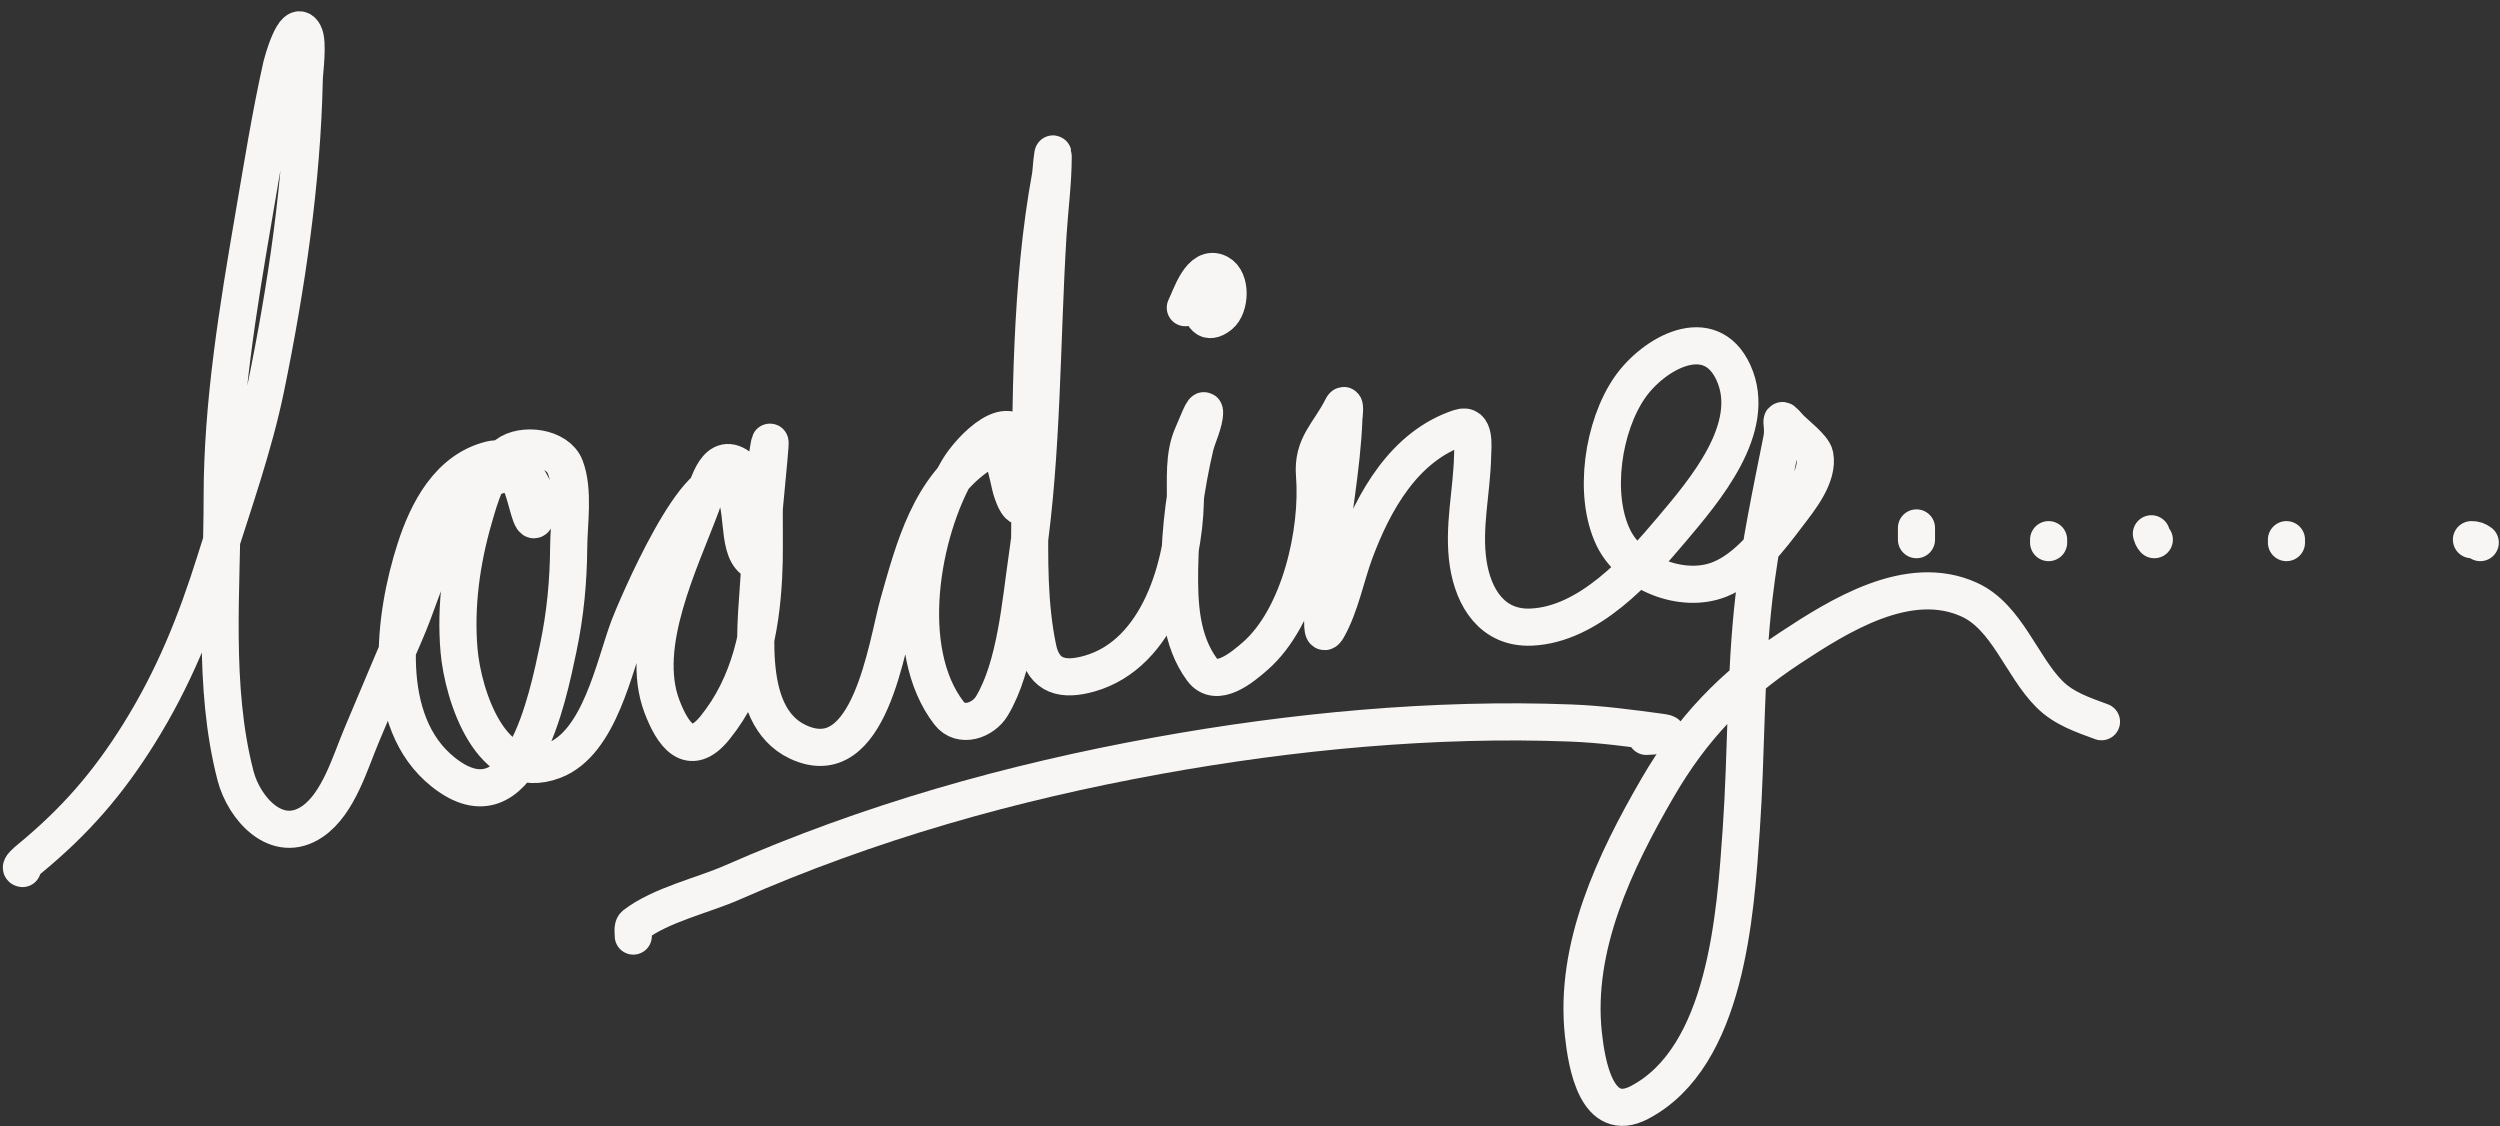 <svg width="202" height="91" viewBox="0 0 202 91" fill="none" xmlns="http://www.w3.org/2000/svg">
<rect x="0" y="0" width="202" height="91" fill="#333333" stroke="none"/>
<path d="M1.82 70.177C1.483 70.135 2.165 69.576 2.426 69.36C6.06 66.363 8.716 63.322 11.244 59.264C14.033 54.786 15.835 50.309 17.4 45.305C18.852 40.661 20.505 36.069 21.486 31.294C23.149 23.194 24.413 14.686 24.584 6.395C24.596 5.788 24.934 3.408 24.557 2.717C23.782 1.296 22.757 5.275 22.751 5.301C21.847 9.339 21.21 13.357 20.511 17.427C19.238 24.836 17.953 32.598 17.953 40.138C17.953 47.554 17.152 55.446 19.034 62.691C19.712 65.3 22.365 68.343 25.242 66.381C27.358 64.939 28.298 61.576 29.236 59.369C30.407 56.614 31.546 53.849 32.742 51.105C34.537 46.989 35.633 41.361 39.623 38.701C40.484 38.127 41.642 38.171 42.127 39.189C42.538 40.052 42.955 42.709 43.287 41.812C44 39.887 41.834 36.605 39.663 37.133C36.262 37.96 34.537 41.325 33.56 44.356C31.791 49.844 30.738 58.333 35.8 62.374C42.064 67.374 44.256 56.397 45.106 52.357C45.676 49.648 45.929 46.971 45.95 44.211C45.965 42.251 46.391 39.623 45.673 37.739C45.052 36.109 42.218 35.756 40.928 36.751C39.388 37.938 38.789 40.121 38.279 41.891C37.282 45.343 36.782 48.974 37.092 52.568C37.4 56.135 39.674 63.378 44.737 61.452C48.479 60.028 49.63 53.773 50.84 50.59C51.227 49.571 56.594 36.686 59.012 39.228C60.284 40.565 59.444 44.15 60.844 45.239C60.943 45.315 60.895 44.994 60.897 44.87C60.912 43.852 60.903 42.83 60.884 41.812C60.856 40.306 61.008 38.479 59.526 37.594C57.722 36.516 57.095 39.664 56.679 40.784C54.97 45.384 51.593 52.115 53.489 57.089C54.326 59.282 55.686 61.37 57.76 58.815C60.608 55.309 61.475 50.958 61.701 46.584C61.875 43.224 61.529 39.683 62.083 36.355C62.608 33.209 61.496 42.711 61.372 45.898C61.216 49.876 59.84 57.783 64.482 59.949C70.299 62.663 71.653 52.082 72.602 48.732C73.87 44.255 75.127 39.41 79.245 36.698C81.291 35.35 81.323 38.499 81.789 39.782C81.889 40.058 82.343 41.441 82.817 40.718C83.586 39.544 83.032 37.427 82.725 36.197C81.84 32.657 78.37 36.307 77.426 37.91C74.435 42.99 72.742 52.536 76.688 57.629C77.636 58.853 79.44 58.214 80.141 57.049C82.072 53.842 82.46 48.678 82.989 45.081C84.251 36.482 84.146 27.644 84.676 18.983C84.805 16.871 85.097 14.76 85.097 12.642C85.097 11.747 84.893 14.122 84.887 14.158C83.255 23.056 83.302 32.455 83.213 41.482C83.177 45.09 83.115 48.829 83.859 52.383C84.34 54.685 85.918 55.032 88.037 54.426C93.646 52.824 95.645 45.659 95.774 40.547C95.82 38.725 95.603 36.779 96.38 35.077C96.656 34.472 97.329 32.659 97.329 33.323C97.329 34.143 96.742 35.309 96.565 36.065C95.799 39.342 95.361 42.6 95.313 45.964C95.273 48.766 95.391 51.727 97.118 54.097C98.287 55.699 100.397 53.906 101.429 53.003C105.019 49.861 106.579 42.957 106.213 38.385C106.019 35.951 107.397 35.016 108.428 32.954C108.781 32.248 108.588 33.746 108.586 33.798C108.435 37.873 107.591 41.916 107.242 45.977C107.104 47.571 106.474 52.164 107.268 50.775C108.304 48.961 108.75 46.556 109.469 44.62C110.993 40.516 113.467 36.039 117.945 34.562C119.246 34.133 119.003 36.096 118.986 36.856C118.922 39.733 118.191 42.649 118.63 45.529C119.052 48.297 120.576 50.802 123.718 50.67C128.362 50.474 132.328 46.036 135.067 42.787C137.668 39.701 142.106 34.578 140.062 30.107C138.173 25.975 133.603 28.54 131.679 31.32C129.526 34.432 128.68 39.969 130.361 43.446C131.765 46.351 135.917 48.012 138.929 46.821C141.226 45.912 143.032 43.489 144.465 41.601C145.367 40.413 146.961 38.476 146.64 36.803C146.507 36.112 145.015 35.03 144.544 34.496C143.567 33.39 144.222 34.213 143.964 35.511C143.121 39.751 142.223 43.941 141.723 48.244C140.996 54.497 141.129 60.75 140.695 67.014C140.22 73.872 139.495 85.4 132.47 89.079C129.015 90.889 128.2 86.005 127.936 83.543C127.179 76.487 130.495 69.58 133.933 63.653C136.713 58.86 140.008 55.402 144.636 52.357C148.572 49.767 154.196 46.205 159.122 48.455C162.16 49.843 163.332 53.825 165.594 56.087C166.762 57.255 168.287 57.758 169.799 58.315" stroke="#F8F5F5" stroke-width="3" stroke-linecap="round"/>
<path d="M97.198 24.624C97.036 21.722 96.383 27.225 98.569 25.468C99.414 24.787 99.517 22.607 98.476 22.067C97.009 21.306 96.207 23.995 95.774 24.861" stroke="#F8F5F5" stroke-width="3" stroke-linecap="round"/>
<path d="M51.17 75.634C51.17 75.435 51.086 74.885 51.275 74.738C53.37 73.117 56.768 72.361 59.157 71.311C70.234 66.444 81.621 63.221 93.56 61.056C104.377 59.095 115.92 57.994 126.934 58.42C129.346 58.513 131.741 58.834 134.131 59.158C135.781 59.382 133.162 59.485 133.024 59.501" stroke="#F8F5F5" stroke-width="3" stroke-linecap="round"/>
<path d="M154.851 42.656V43.605" stroke="#F8F5F5" stroke-width="3" stroke-linecap="round"/>
<path d="M165.528 43.842V43.605" stroke="#F8F5F5" stroke-width="3" stroke-linecap="round"/>
<path d="M174.069 43.605C173.918 43.434 173.899 43.332 173.832 43.13" stroke="#F8F5F5" stroke-width="3" stroke-linecap="round"/>
<path d="M184.746 43.842V43.605" stroke="#F8F5F5" stroke-width="3" stroke-linecap="round"/>
<path d="M199.693 43.605C200.023 43.605 200.137 43.663 200.405 43.842" stroke="#F8F5F5" stroke-width="3" stroke-linecap="round"/>
</svg>
